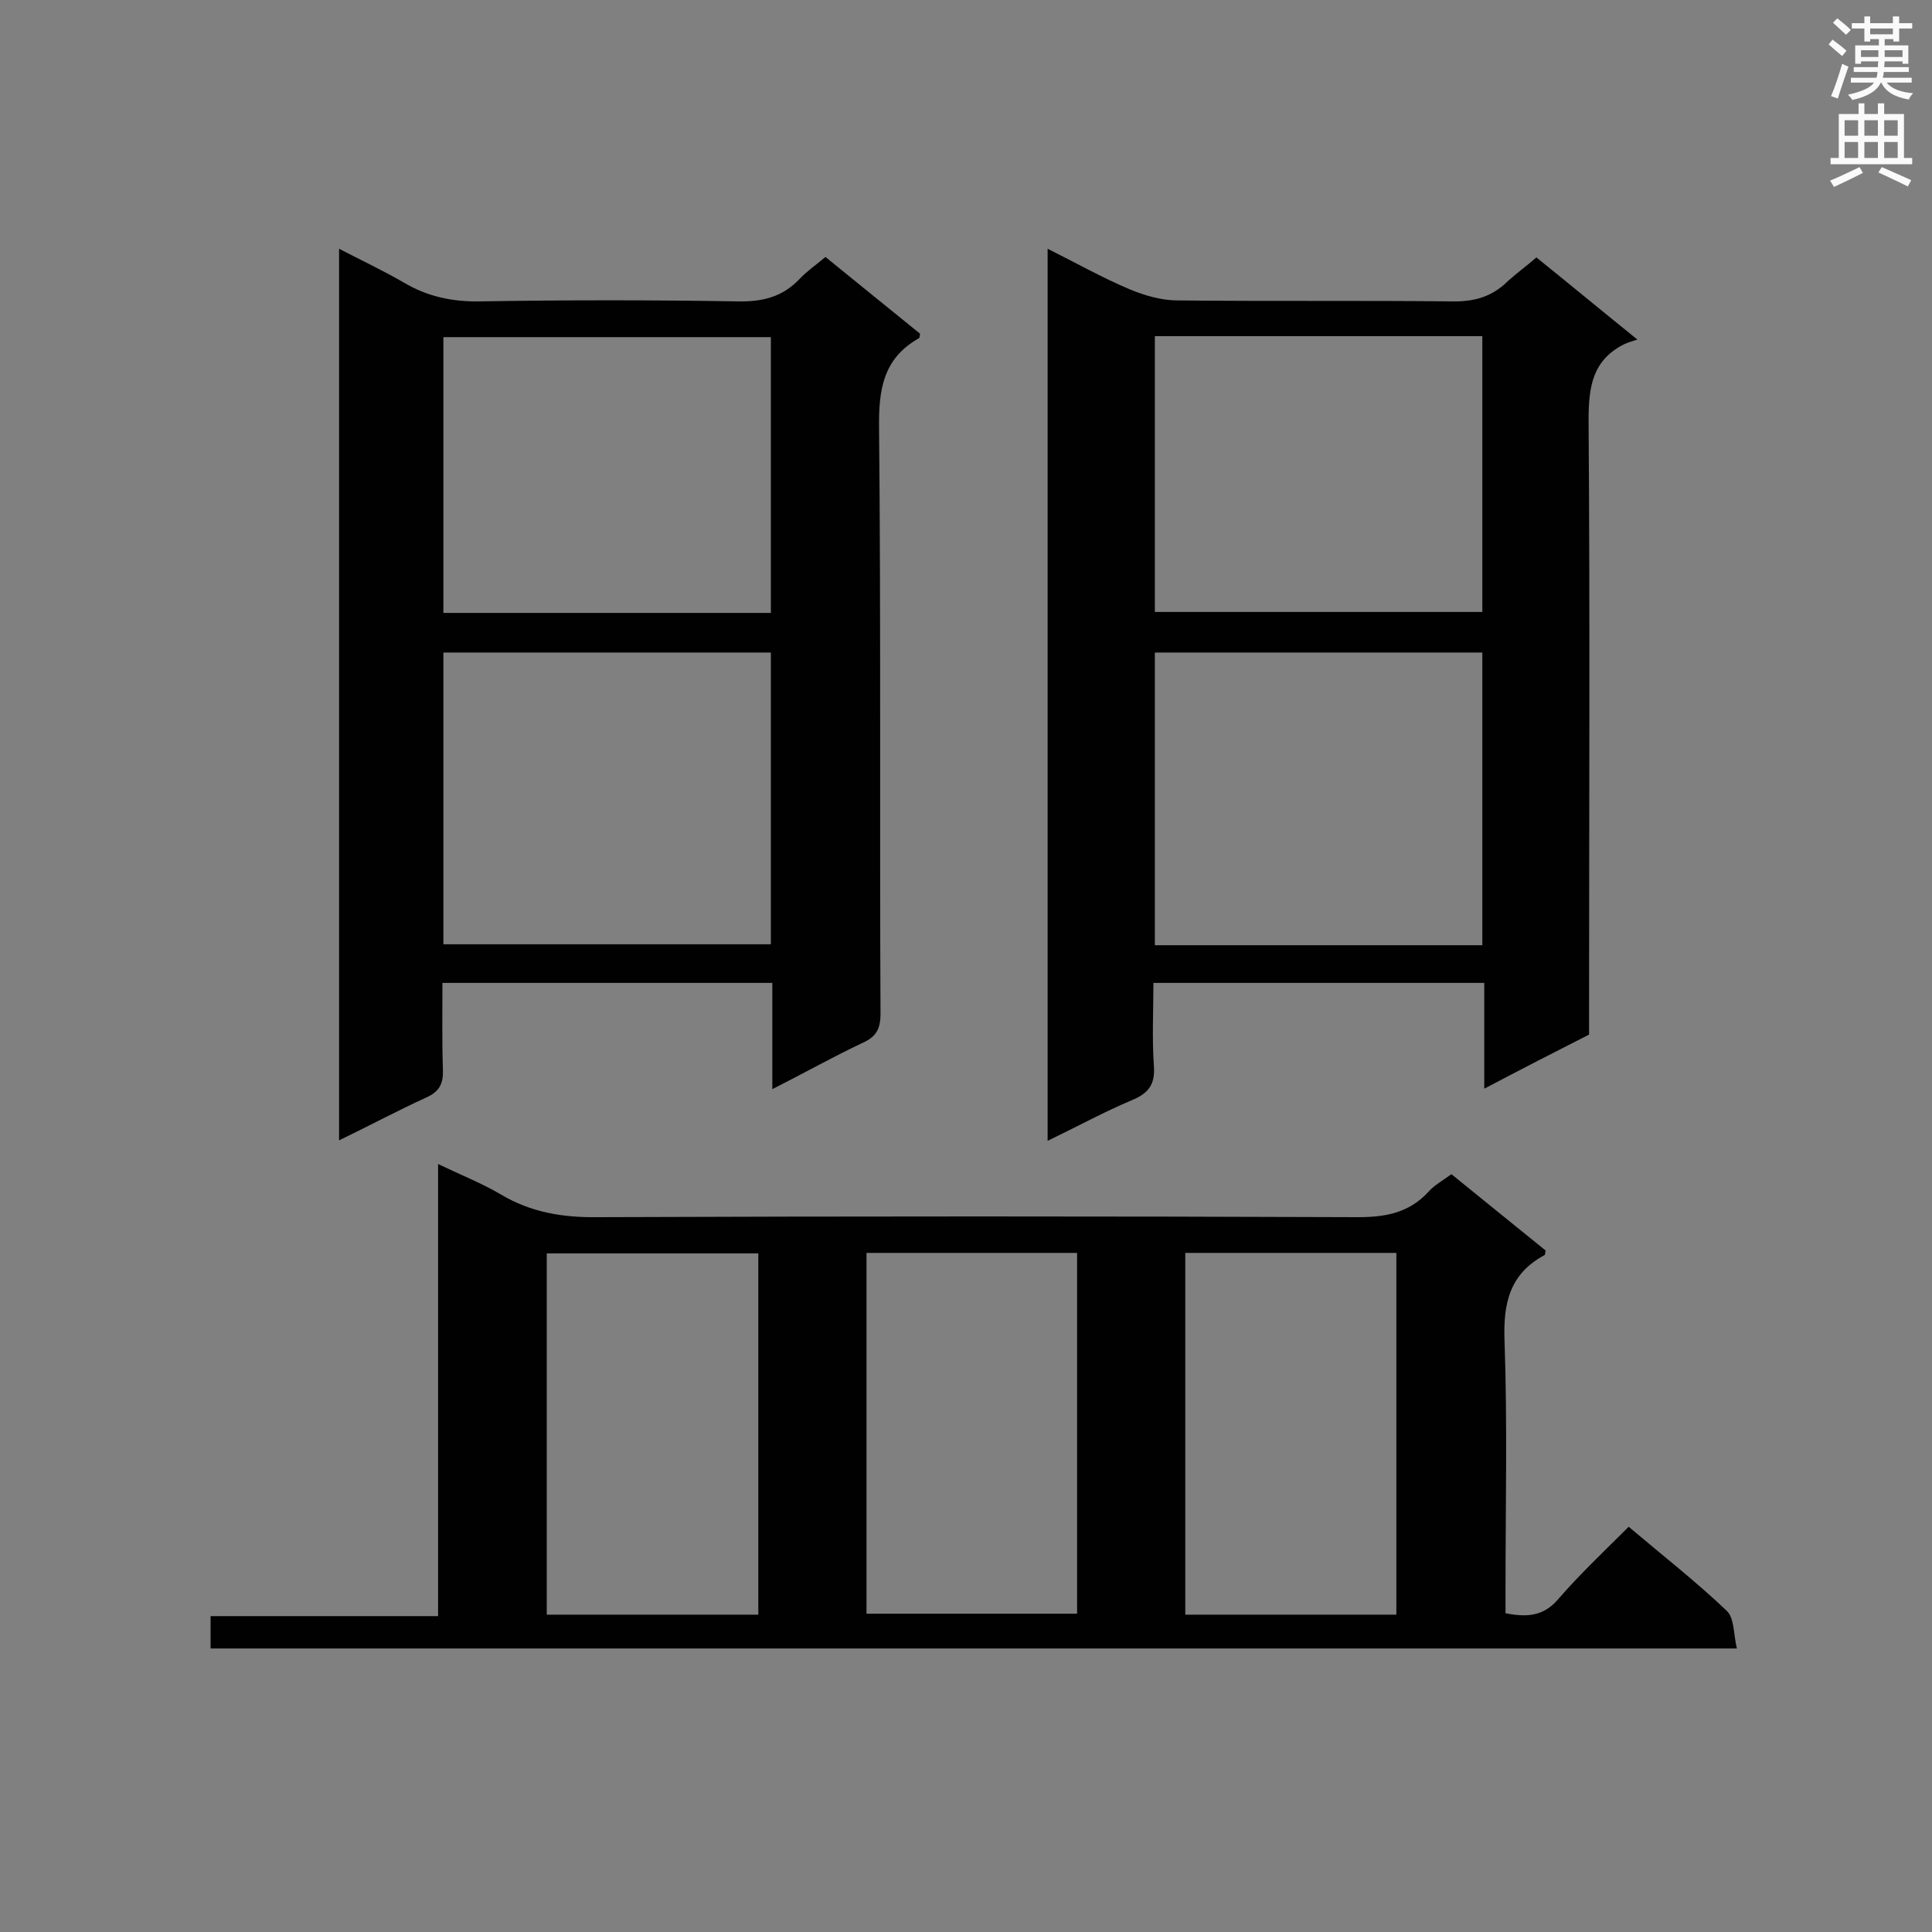 <svg enable-background="new 0 0 400 400" viewBox="0 0 400 400" xmlns="http://www.w3.org/2000/svg"><rect x="0" y="0" width="400" height="400" fill="#808080" stroke="none"/><g fill="#010101"><path d="m337.2 316.1c7.1 6 14 11.4 20.3 17.4 1.6 1.5 1.4 4.9 2.1 7.8-105.9 0-210.8 0-316 0 0-2.2 0-4.2 0-6.7h47.1c0-31.2 0-61.9 0-93.6 4.8 2.3 9.1 4 13 6.3 6.2 3.7 12.8 4.8 20 4.7 52.5-.2 105-.2 157.5 0 5.7 0 10.5-.9 14.5-5.2 1.2-1.4 2.9-2.3 4.8-3.7 6.5 5.3 13.1 10.6 19.5 15.8-.1.6-.1 1-.3 1-7.2 3.9-8.5 10-8.2 17.8.6 17.2.2 34.4.2 51.6v4.7c4.5.9 7.9.6 10.9-2.9 4.4-5.1 9.4-9.8 14.6-15zm-180.2 18.2c0-25.3 0-50 0-74.8-14.7 0-29.2 0-43.8 0v74.8zm132.1 0c0-25.3 0-50.1 0-74.9-14.8 0-29.1 0-43.7 0v74.9zm-109.7-74.9v74.7h43.6c0-25.1 0-49.9 0-74.7-14.8 0-29.1 0-43.6 0z"/><path d="m318.1 53.3c6.7 5.4 13.1 10.7 20.9 17-1.2.4-2 .6-2.8 1-6.5 3.3-7.3 8.8-7.3 15.6.3 40.7.1 81.3.1 122v5.3c-7.1 3.6-14.1 7.2-21.7 11.2 0-7.7 0-14.7 0-21.9-22.9 0-45.3 0-68.5 0 0 5.7-.3 11.5.1 17.2.3 3.9-1.2 5.7-4.6 7.1-5.7 2.4-11.2 5.4-17.4 8.4 0-61.7 0-122.9 0-184.7 5.8 2.9 11.3 6 17 8.4 3.1 1.3 6.6 2.3 9.9 2.3 18.9.2 37.9 0 56.8.2 4.7.1 8.4-1 11.7-4.3 1.8-1.6 3.7-3 5.8-4.8zm-11.2 142.4c0-20.6 0-40.6 0-60.6-22.8 0-45.3 0-67.8 0v60.6zm-67.8-126.1v57.1h67.8c0-19.2 0-38.1 0-57.1-22.7 0-45.1 0-67.8 0z"/><path d="m159.9 225.5c0-7.8 0-14.7 0-22-22.8 0-45.3 0-68.3 0 0 6.1-.1 12.1.1 18 .1 2.8-.7 4.5-3.4 5.7-5.9 2.7-11.7 5.8-18.1 8.9 0-61.6 0-122.7 0-184.6 4.6 2.4 9.1 4.5 13.4 7 4.9 2.9 10 4 15.8 3.9 17.8-.3 35.6-.3 53.3 0 5.2.1 9.3-.9 12.9-4.7 1.5-1.6 3.3-2.8 5.3-4.5 6.6 5.4 13.1 10.6 19.6 15.9-.1.4-.1.8-.2.9-7.5 4.2-8.4 10.7-8.3 18.7.4 40.4.1 80.8.3 121.1 0 3.3-.9 4.9-3.9 6.2-6.1 2.9-11.8 6.1-18.5 9.5zm-68.1-30h67.8c0-20.4 0-40.5 0-60.4-22.8 0-45.3 0-67.8 0zm67.8-68.6c0-19.3 0-38.2 0-57.1-22.8 0-45.2 0-67.8 0v57.1z"/></g><path d="m378.6 9.2.8-1c.9.7 1.9 1.4 2.9 2.3l-.9 1.1c-1.1-.9-2-1.7-2.8-2.4zm.5 10.7c.9-2.1 1.6-4.3 2.3-6.7.4.2.8.4 1.3.6-.7 2.1-1.5 4.3-2.2 6.6zm.4-15.2.9-.9c1 .8 2 1.6 2.8 2.4l-1 1c-1-.9-1.9-1.8-2.7-2.5zm12.5-1.3h1.2v1.4h2.7v1.1h-2.7v2.7h-1.2v-.5h-1.8v1.3h4.9v3.8h-1.2v-.5h-3.7c0 .4-.1.9-.1 1.2h5.1v1h-5.2c0 .5-.1.9-.2 1.2h6v1h-5.2c1.1 1.3 2.9 2 5.5 2.2-.4.4-.7.8-.9 1.3-2.9-.5-4.8-1.6-5.7-3.5h-.1c-.8 1.7-2.7 2.9-5.9 3.6-.2-.4-.6-.8-.9-1.1 2.8-.6 4.6-1.4 5.4-2.5h-4.8v-1h5.3c.1-.3.2-.7.2-1.2h-4.9v-1h5c0-.4 0-.8.1-1.2h-3.6v.5h-1.2v-3.8h4.9v-1.3h-1.8v.5h-1.2v-2.7h-2.6v-1.1h2.6v-1.4h1.2v1.4h4.7v-1.4zm-6.7 8.4h3.6c0-.4 0-.9 0-1.4h-3.6zm1.9-4.7h4.7v-1.2h-4.7zm6.7 3.3h-3.7v1.4h3.7z" fill="#fafafb"/><path d="m384.7 21.4h1.3v2.2h2.8v-2.2h1.3v2.2h4.1v9.1h1.7v1.3h-16.9v-1.3h1.7v-9.1h4.1v-2.2zm.3 13.2.7 1.2c-1.8.9-3.8 1.9-6 2.9-.2-.4-.5-.8-.8-1.3 2.4-1 4.4-2 6.1-2.8zm-3.1-6.5h2.8v-3.2h-2.8zm0 4.6h2.8v-3.3h-2.8zm4.1-4.6h2.8v-3.2h-2.8zm0 4.6h2.8v-3.3h-2.8zm3.6 1.9c2.1.9 4.1 1.8 6.1 2.7l-.7 1.3c-2.2-1.1-4.2-2-6.1-2.9zm3.3-9.7h-2.8v3.2h2.8zm-2.8 7.8h2.8v-3.3h-2.8z" fill="#fafafb"/></svg>